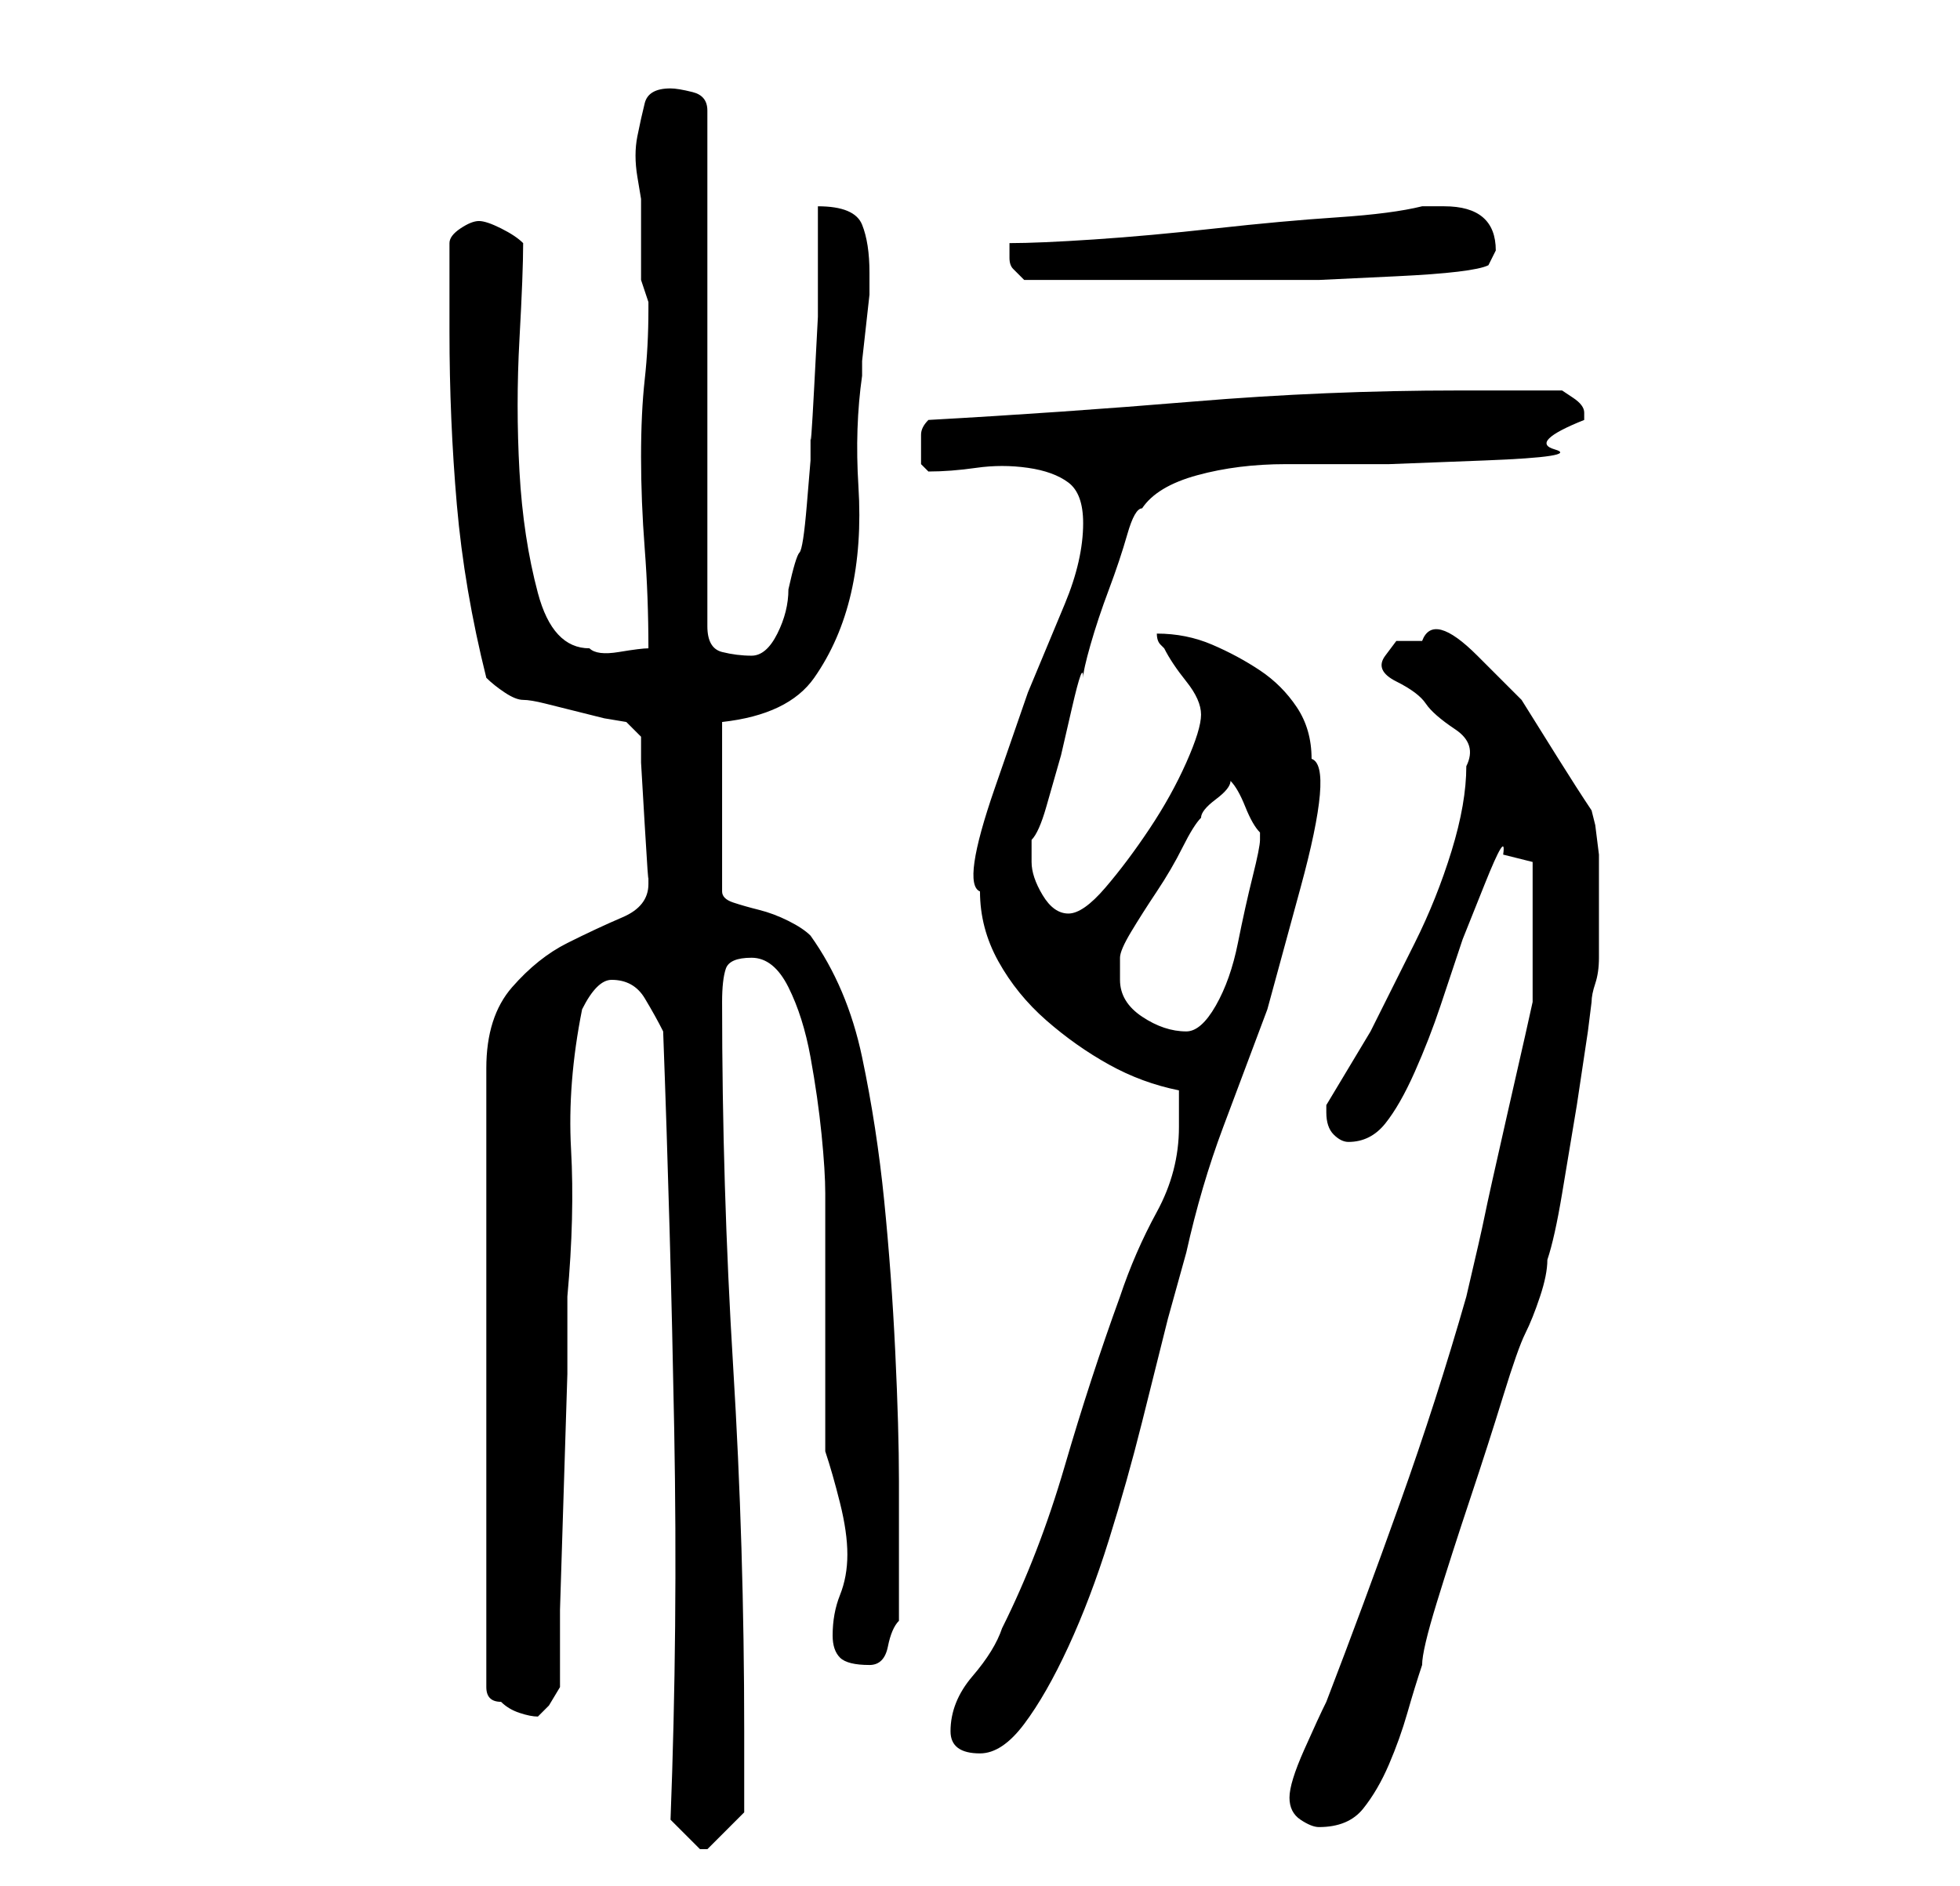 <?xml version="1.0" standalone="no"?>
<!DOCTYPE svg PUBLIC "-//W3C//DTD SVG 1.1//EN" "http://www.w3.org/Graphics/SVG/1.1/DTD/svg11.dtd" >
<svg xmlns="http://www.w3.org/2000/svg" xmlns:xlink="http://www.w3.org/1999/xlink" version="1.1" viewBox="-10 0 266 256">
   <path fill="currentColor"
d="M81 247l2 2l2 2h1v0l2.5 -2.5l2.5 -2.5v-11q0 -25 -1.5 -49.5t-1.5 -49.5q0 -3 0.5 -4.5t3.5 -1.5t5 4t3 9.5t1.5 10.5t0.5 8v7v10v11v7q1 3 2 7t1 7t-1 5.5t-1 5.5q0 2 1 3t4 1q2 0 2.5 -2.5t1.5 -3.5v-19q0 -7 -0.5 -17.5t-1.5 -20.5t-3 -19.5t-7 -16.5q-1 -1 -3 -2
t-4 -1.5t-3.5 -1t-1.5 -1.5v-23q9 -1 12.5 -6t5 -11.5t1 -14.5t0.5 -15v-2t0.5 -4.5t0.5 -4.5v-2v-1q0 -4 -1 -6.5t-6 -2.5v6v9t-0.5 9.5t-0.5 6.5v3.5t-0.5 6t-1 6.5t-1.5 5q0 3 -1.5 6t-3.5 3t-4 -0.5t-2 -3.5v-70q0 -2 -2 -2.5t-3 -0.5q-3 0 -3.5 2t-1 4.5t0 5.5l0.5 3v3
v2.5v3.5v2l0.5 1.5l0.5 1.5v1q0 5 -0.5 9.5t-0.5 10.5t0.5 12.5t0.5 13.5q-1 0 -4 0.5t-4 -0.5q-5 0 -7 -7.5t-2.5 -16.5t0 -18t0.5 -13q-1 -1 -3 -2t-3 -1t-2.5 1t-1.5 2v12q0 12 1 23.5t4 23.5q1 1 2.5 2t2.5 1t3 0.5l4 1l4 1t3 0.5l2 2v3.5t0.5 8.5t0.5 7v1q0 3 -3.5 4.5
t-7.5 3.5t-7.5 6t-3.5 11v84q0 1 0.5 1.5t1.5 0.5q1 1 2.5 1.5t2.5 0.5l1.5 -1.5t1.5 -2.5v-10.5t0.5 -16t0.5 -16v-10.5q1 -11 0.5 -20t1.5 -19q2 -4 4 -4q3 0 4.5 2.5t2.5 4.5q1 27 1.5 54t-0.5 53zM165 244q0 2 1.5 3t2.5 1q4 0 6 -2.5t3.5 -6t2.5 -7t2 -6.5q0 -2 2 -8.5
t4.5 -14t4.5 -14t3 -8.5t2 -5t1 -5q1 -3 2 -9l2 -12t1.5 -10l0.5 -4q0 -1 0.5 -2.5t0.5 -3.5v-4v-4v-2v-4t-0.5 -4l-0.5 -2q-2 -3 -4.5 -7l-5 -8t-6 -6t-7.5 -2h-3.5t-1.5 2t1.5 3.5t4 3t4 3.5t1.5 5q0 5 -2 11.5t-5 12.5l-6 12t-6 10v0.5v0.5q0 2 1 3t2 1q3 0 5 -2.5t4 -7
t3.5 -9l3 -9t3 -7.5t2.5 -4l2 0.5l2 0.5v19l-1 4.5t-2.5 11t-3 13.5t-2.5 11q-4 14 -9 28t-10 27q-1 2 -3 6.5t-2 6.5zM119 235q0 3 4 3q3 0 6 -4t6 -10.5t5.5 -14.5t4.5 -16l3.5 -14t2.5 -9q2 -9 5 -17l6 -16t4.5 -16.5t1.5 -17.5q0 -4 -2 -7t-5 -5t-6.5 -3.5t-7.5 -1.5
q0 1 0.5 1.5l0.5 0.5q1 2 3 4.5t2 4.5t-2 6.5t-5 9t-6 8t-5 3.5t-3.5 -2.5t-1.5 -4.5v-3q1 -1 2 -4.5l2 -7t1.5 -6.5t1.5 -4q0 -1 1 -4.5t2.5 -7.5t2.5 -7.5t2 -3.5q2 -3 7.5 -4.5t12 -1.5h14t13 -0.5t9.5 -1.5t4 -4v-1q0 -1 -1.5 -2l-1.5 -1h-14q-18 0 -36 1.5t-36 2.5
q-1 1 -1 2v2v2t1 1q3 0 6.5 -0.5t7 0t5.5 2t2 5.5q0 5 -2.5 11l-5 12t-4.5 13t-2 14q0 5 2.5 9.5t6.5 8t8.5 6t9.5 3.5v2.5v2.5q0 6 -3 11.5t-5 11.5q-4 11 -7.5 23t-8.5 22q-1 3 -4 6.5t-3 7.5zM142 133v-3q0 -1 1.5 -3.5t3.5 -5.5t3.5 -6t2.5 -4q0 -1 2 -2.5t2 -2.5
q1 1 2 3.5t2 3.5v1q0 1 -1 5t-2 9t-3 8.5t-4 3.5q-3 0 -6 -2t-3 -5zM127 35q0 1 0.5 1.5l1.5 1.5h4h5h5h4h12h10t10.5 -0.5t12.5 -1.5l0.5 -1l0.5 -1q0 -6 -7 -6h-3q-4 1 -11.5 1.5t-16.5 1.5t-16.5 1.5t-11.5 0.5v1.5v0.5z" />
</svg>
